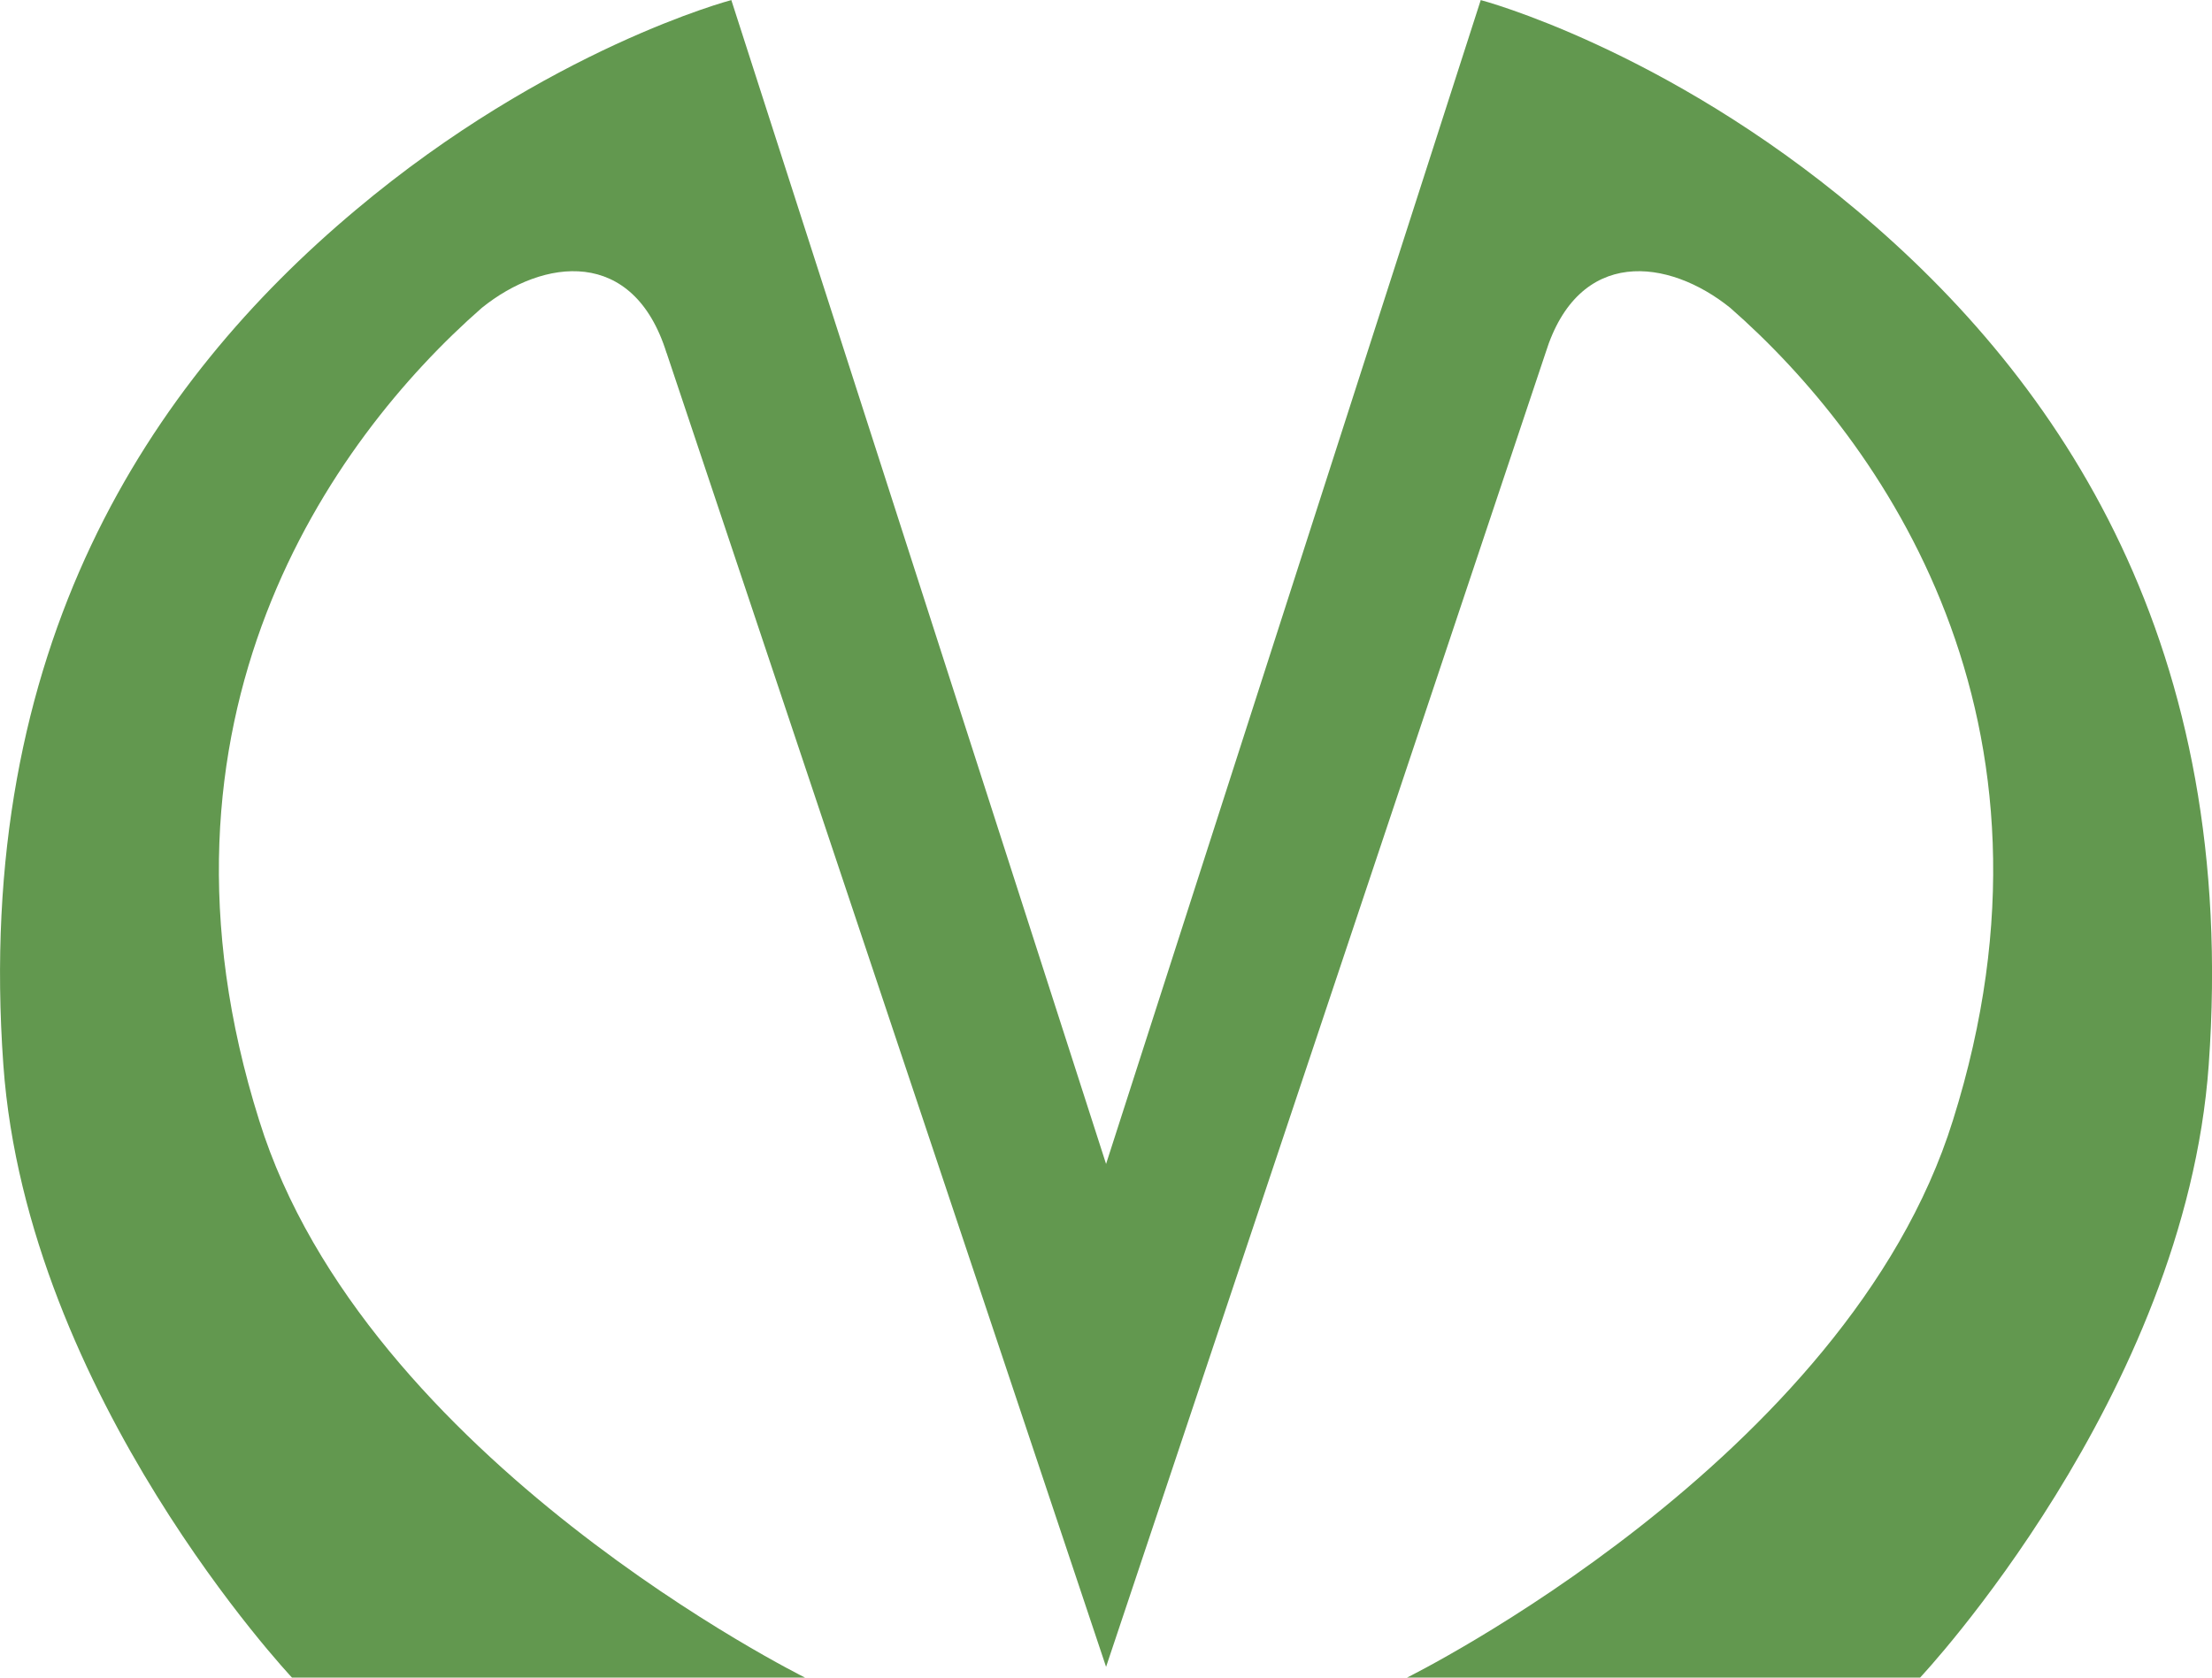 <svg width="29" height="22" viewBox="0 0 29 22" fill="none" xmlns="http://www.w3.org/2000/svg">
<path d="M8.739 4.63C8.304 3.233 7.124 3.386 6.317 4.037C4.33 5.778 1.742 9.432 3.398 14.693C4.785 19.151 10.557 22.001 10.557 22.001H3.829C3.829 22.001 0.355 18.309 0.044 13.966C-0.349 8.476 1.97 5.013 4.661 2.756C7.187 0.632 9.588 0.001 9.588 0.001L14.501 15.264L19.413 0.001C19.413 0.001 21.814 0.632 24.34 2.756C27.031 5.013 29.35 8.476 28.957 13.966C28.646 18.309 25.172 22.001 25.172 22.001H18.444C18.444 22.001 24.215 19.151 25.603 14.693C27.259 9.432 24.671 5.778 22.684 4.037C21.876 3.386 20.696 3.233 20.262 4.63C18.772 9.087 14.501 21.859 14.501 21.859C14.501 21.859 10.231 9.083 8.74 4.63H8.739Z" fill="#62984F"/>
</svg>
